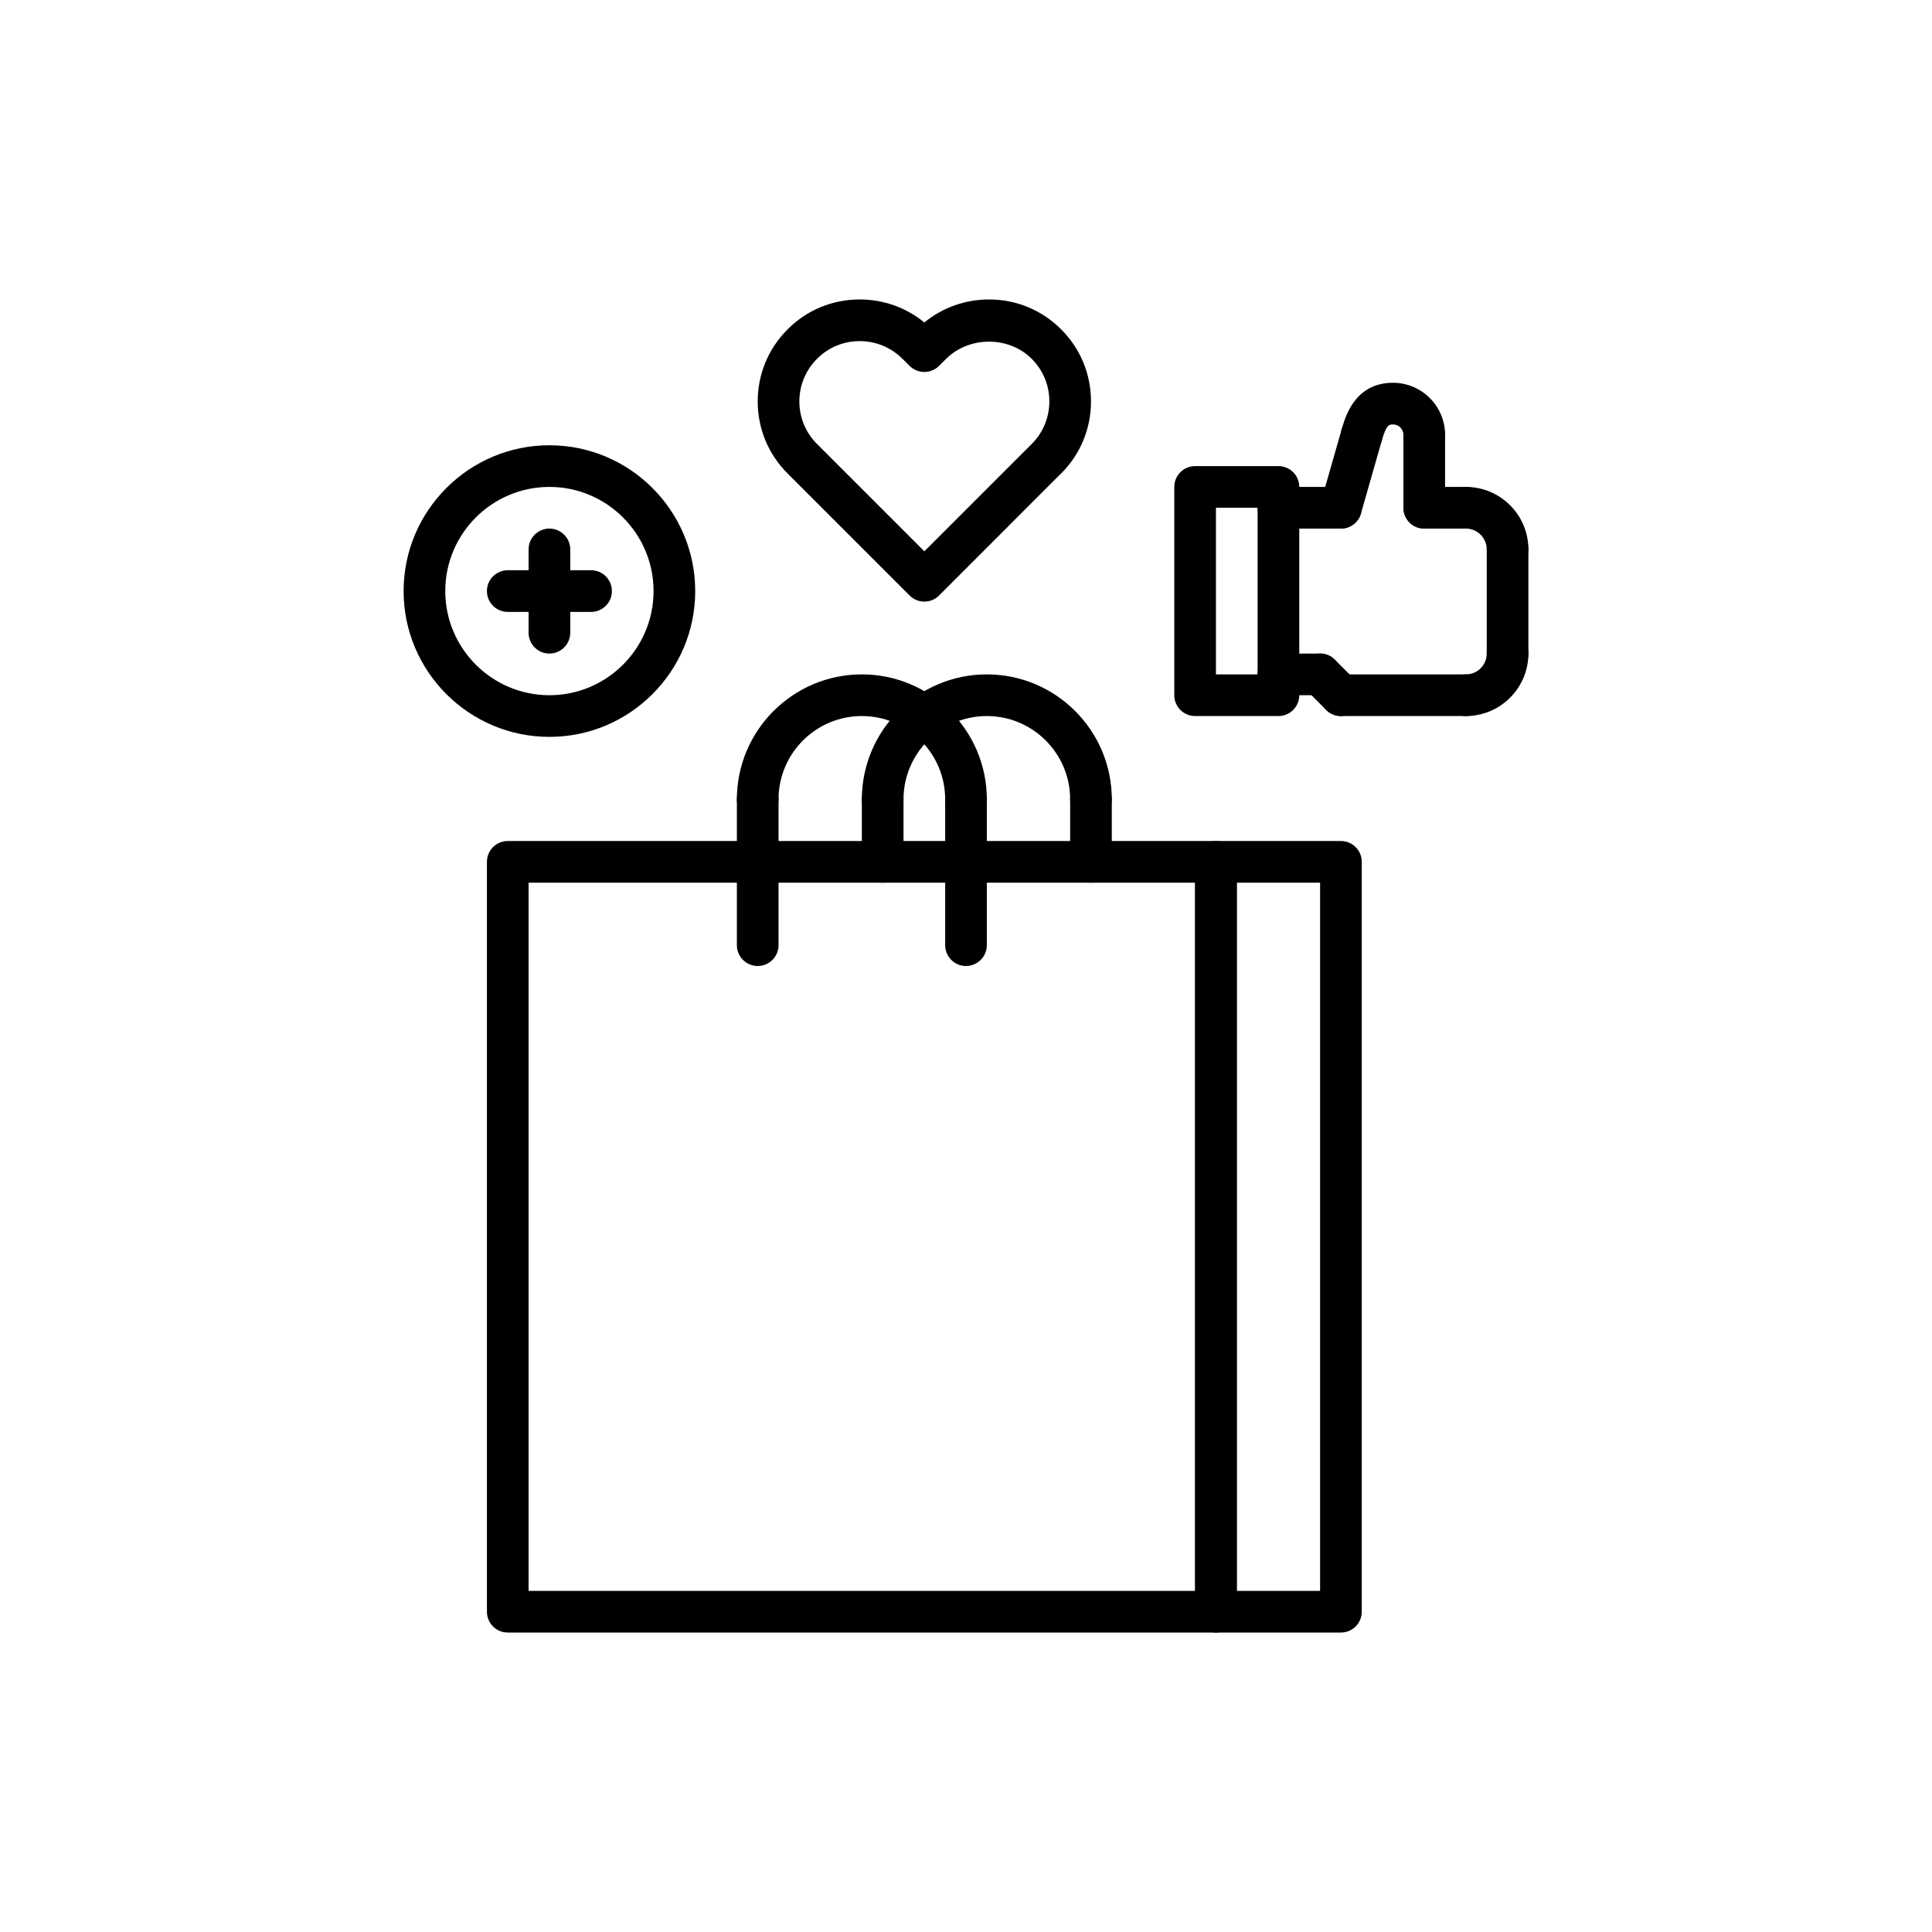 <svg xmlns="http://www.w3.org/2000/svg" xmlns:xlink="http://www.w3.org/1999/xlink" width="125" height="125" viewBox="0 0 100 100"><g><g transform="translate(50 50) scale(0.69 0.69) rotate(0) translate(-50 -50)" style="fill:#000000"><svg fill="#000000" xmlns="http://www.w3.org/2000/svg" xmlns:xlink="http://www.w3.org/1999/xlink" version="1.1" x="0px" y="0px" viewBox="0 0 64 64" enable-background="new 0 0 64 64" xml:space="preserve"><g><g><g><path d="M30,14.506c-0.265,0-0.52-0.105-0.707-0.293l-5.857-5.857C22.511,7.434,22,6.204,22,4.895s0.511-2.54,1.437-3.462     C24.354,0.51,25.583,0,26.895,0C28.04,0,29.126,0.389,30,1.105C30.875,0.389,31.961,0,33.106,0c1.312,0,2.541,0.51,3.462,1.436     c0.923,0.92,1.433,2.149,1.433,3.459s-0.51,2.539-1.436,3.462l-0.353,0.347l-5.506,5.51C30.52,14.4,30.266,14.506,30,14.506z      M26.895,2c-0.775,0-1.501,0.3-2.043,0.846C24.302,3.394,24,4.121,24,4.895s0.302,1.5,0.849,2.045L30,12.091l5.158-5.156     c0.541-0.54,0.843-1.267,0.843-2.041s-0.302-1.501-0.848-2.046c-1.093-1.097-3.005-1.095-4.104,0l-0.345,0.342     c-0.391,0.388-1.02,0.388-1.41,0L28.951,2.85C28.401,2.301,27.671,2,26.895,2z"></path></g><g><g><path d="M58,13c-0.553,0-1-0.448-1-1c0-0.551-0.448-1-1-1c-0.553,0-1-0.448-1-1s0.447-1,1-1c1.654,0,3,1.346,3,3      C59,12.552,58.553,13,58,13z"></path></g><g><path d="M56,20c-0.553,0-1-0.448-1-1s0.447-1,1-1c0.552,0,1-0.449,1-1c0-0.552,0.447-1,1-1s1,0.448,1,1      C59,18.654,57.654,20,56,20z"></path></g><g><path d="M58,18c-0.553,0-1-0.448-1-1v-5c0-0.552,0.447-1,1-1s1,0.448,1,1v5C59,17.552,58.553,18,58,18z"></path></g><g><path d="M56,11h-2c-0.553,0-1-0.448-1-1s0.447-1,1-1h2c0.553,0,1,0.448,1,1S56.553,11,56,11z"></path></g><g><path d="M56,20h-6c-0.553,0-1-0.448-1-1s0.447-1,1-1h6c0.553,0,1,0.448,1,1S56.553,20,56,20z"></path></g><g><path d="M54,11c-0.553,0-1-0.448-1-1V6.5c0-0.552,0.447-1,1-1s1,0.448,1,1V10C55,10.552,54.553,11,54,11z"></path></g><g><path d="M50.001,11c-0.092,0-0.184-0.013-0.275-0.039c-0.531-0.152-0.839-0.705-0.688-1.236l1-3.5      c0.152-0.532,0.711-0.837,1.236-0.687c0.531,0.152,0.839,0.705,0.688,1.236l-1,3.5C50.836,10.714,50.436,11,50.001,11z"></path></g><g><path d="M51,7.5c-0.091,0-0.184-0.013-0.275-0.039c-0.531-0.152-0.838-0.706-0.686-1.237C50.213,5.616,50.677,4,52.5,4      C53.879,4,55,5.122,55,6.5c0,0.552-0.447,1-1,1s-1-0.448-1-1C53,6.224,52.775,6,52.5,6c-0.184,0-0.316,0-0.539,0.776      C51.835,7.214,51.436,7.5,51,7.5z"></path></g><g><path d="M50,20c-0.256,0-0.512-0.098-0.707-0.293l-1-1c-0.391-0.391-0.391-1.023,0-1.414s1.023-0.391,1.414,0l1,1      c0.391,0.391,0.391,1.023,0,1.414C50.512,19.902,50.256,20,50,20z"></path></g><g><path d="M50,11h-3c-0.553,0-1-0.448-1-1s0.447-1,1-1h3c0.553,0,1,0.448,1,1S50.553,11,50,11z"></path></g><g><path d="M49,19h-2c-0.553,0-1-0.448-1-1s0.447-1,1-1h2c0.553,0,1,0.448,1,1S49.553,19,49,19z"></path></g><g><path d="M47,20h-4c-0.553,0-1-0.448-1-1V9c0-0.552,0.447-1,1-1h4c0.553,0,1,0.448,1,1v10C48,19.552,47.553,20,47,20z M44,18h2      v-8h-2V18z"></path></g></g><g><g><path d="M12,21c-3.859,0-7-3.14-7-7s3.141-7,7-7s7,3.14,7,7S15.859,21,12,21z M12,9c-2.757,0-5,2.243-5,5s2.243,5,5,5      s5-2.243,5-5S14.757,9,12,9z"></path></g><g><path d="M12,17c-0.553,0-1-0.448-1-1v-4c0-0.552,0.447-1,1-1s1,0.448,1,1v4C13,16.552,12.553,17,12,17z"></path></g><g><path d="M14,15h-4c-0.553,0-1-0.448-1-1s0.447-1,1-1h4c0.553,0,1,0.448,1,1S14.553,15,14,15z"></path></g></g><g><g><path d="M44,64H10c-0.553,0-1-0.447-1-1V27c0-0.552,0.447-1,1-1h34c0.553,0,1,0.448,1,1v36C45,63.553,44.553,64,44,64z M11,62      h32V28H11V62z"></path></g><g><path d="M50,64h-6c-0.553,0-1-0.447-1-1V27c0-0.552,0.447-1,1-1h6c0.553,0,1,0.448,1,1v36C51,63.553,50.553,64,50,64z M45,62h4      V28h-4V62z"></path></g><g><g><path d="M32,25c-0.553,0-1-0.448-1-1c0-2.206-1.794-4-4-4s-4,1.794-4,4c0,0.552-0.447,1-1,1s-1-0.448-1-1c0-3.309,2.691-6,6-6       s6,2.691,6,6C33,24.552,32.553,25,32,25z"></path></g><g><path d="M22,32c-0.553,0-1-0.448-1-1v-7c0-0.552,0.447-1,1-1s1,0.448,1,1v7C23,31.552,22.553,32,22,32z"></path></g><g><path d="M32,32c-0.553,0-1-0.448-1-1v-7c0-0.552,0.447-1,1-1s1,0.448,1,1v7C33,31.552,32.553,32,32,32z"></path></g></g><g><g><path d="M38,25c-0.553,0-1-0.448-1-1c0-2.206-1.794-4-4-4s-4,1.794-4,4c0,0.552-0.447,1-1,1s-1-0.448-1-1c0-3.309,2.691-6,6-6       s6,2.691,6,6C39,24.552,38.553,25,38,25z"></path></g><g><path d="M28,28c-0.553,0-1-0.448-1-1v-3c0-0.552,0.447-1,1-1s1,0.448,1,1v3C29,27.552,28.553,28,28,28z"></path></g><g><path d="M38,28c-0.553,0-1-0.448-1-1v-3c0-0.552,0.447-1,1-1s1,0.448,1,1v3C39,27.552,38.553,28,38,28z"></path></g></g></g></g></g></svg></g></g></svg>